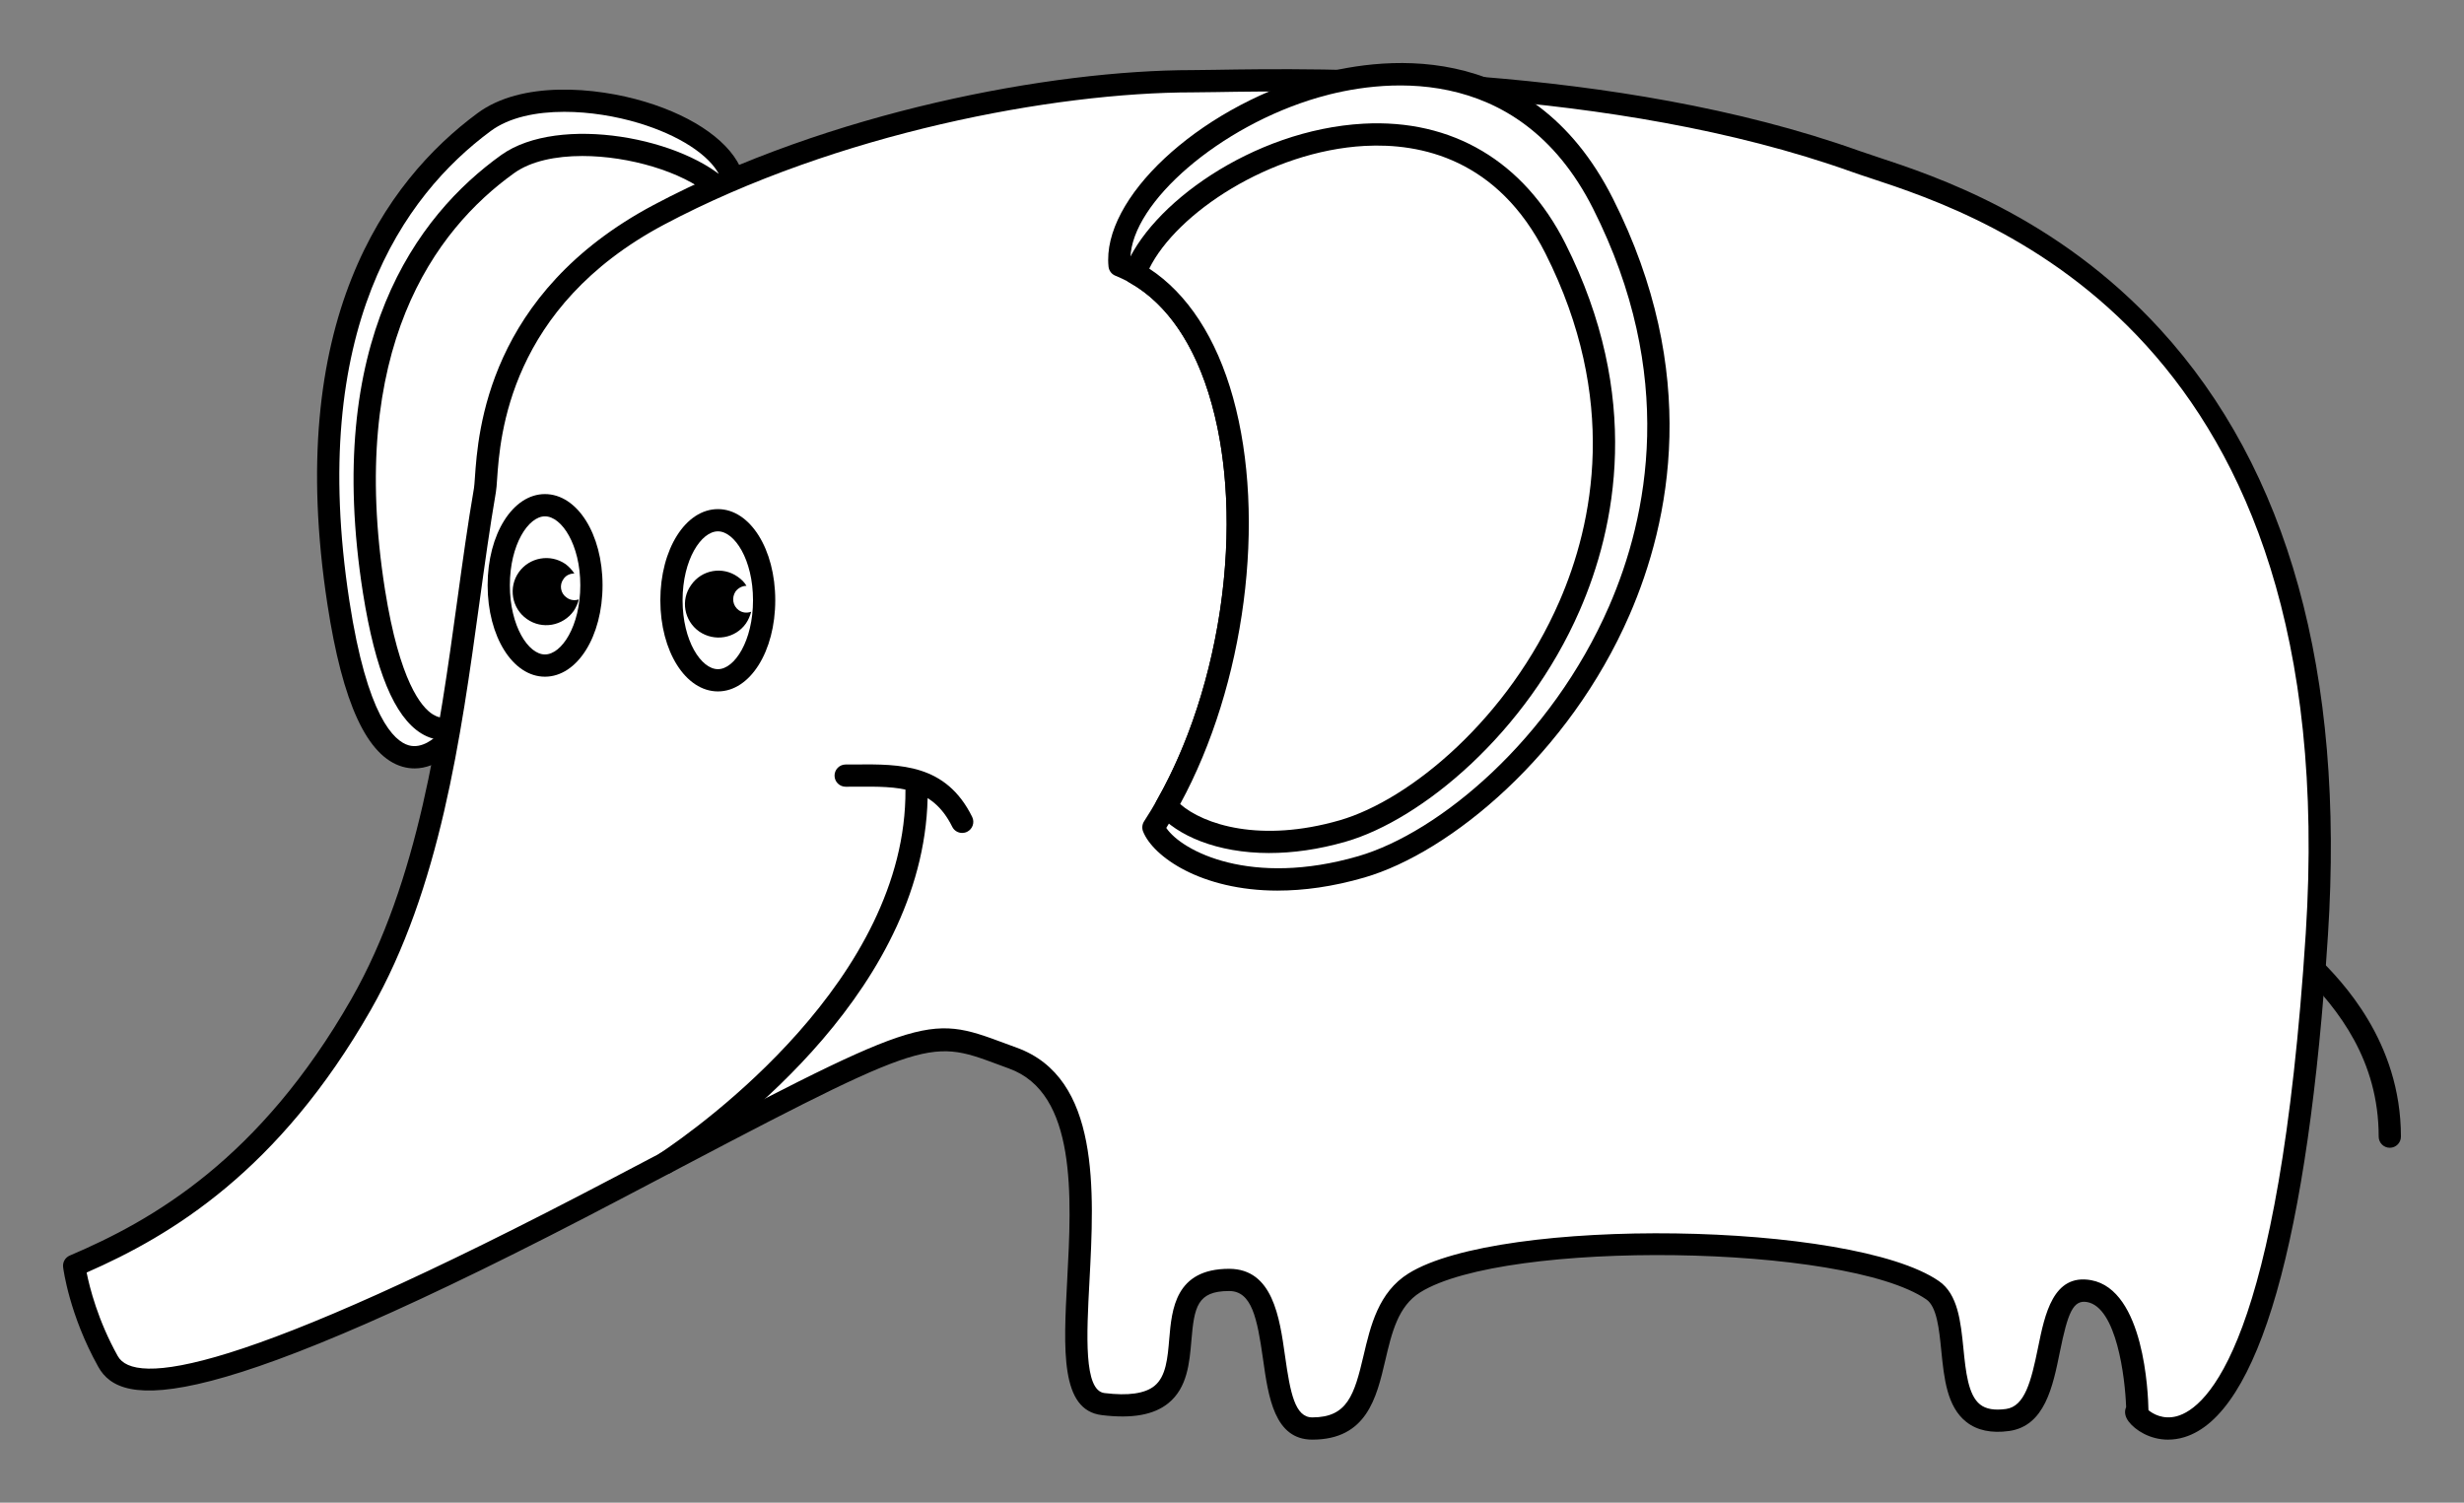 <?xml version="1.0" encoding="UTF-8" standalone="no"?>
<!-- Created with Inkscape (http://www.inkscape.org/) -->

<svg
   xmlns:dc="http://purl.org/dc/elements/1.1/"
   xmlns:cc="http://creativecommons.org/ns#"
   xmlns:rdf="http://www.w3.org/1999/02/22-rdf-syntax-ns#"
   xmlns:svg="http://www.w3.org/2000/svg"
   xmlns="http://www.w3.org/2000/svg"
   xmlns:sodipodi="http://sodipodi.sourceforge.net/DTD/sodipodi-0.dtd"
   xmlns:inkscape="http://www.inkscape.org/namespaces/inkscape"
   width="443.114"
   height="270.246"
   viewBox="0 0 117.241 71.503"
   version="1.1"
   id="svg5227"
   inkscape:version="0.92.1 r15371"
   sodipodi:docname="elephant.svg">
  <rect x="0" y="0" width="117.241" height="71.503" fill="#808080" stroke="none"/>
  <defs
     id="defs5221" />
  <sodipodi:namedview
     id="base"
     pagecolor="#ffffff"
     bordercolor="#666666"
     borderopacity="1.0"
     inkscape:pageopacity="0.0"
     inkscape:pageshadow="2"
     inkscape:zoom="1.4"
     inkscape:cx="-115.40368"
     inkscape:cy="101.52162"
     inkscape:document-units="px"
     inkscape:current-layer="layer1"
     showgrid="false"
     fit-margin-top="3"
     fit-margin-left="3"
     fit-margin-right="3"
     fit-margin-bottom="3"
     inkscape:window-width="1920"
     inkscape:window-height="1003"
     inkscape:window-x="-9"
     inkscape:window-y="-9"
     inkscape:window-maximized="1"
     units="px" />
  <g
     inkscape:label="Layer 1"
     inkscape:groupmode="layer"
     id="layer1"
     transform="translate(-4.124,-3.847)">
    <path
       inkscape:connector-curvature="0"
       d="m 117.835,58.461 c -0.292,0 -0.529,-0.237 -0.529,-0.529 0,-3.646 -1.931,-6.063 -3.613,-7.761 -0.206,-0.208 -0.204,-0.543 0.004,-0.749 0.207,-0.206 0.542,-0.204 0.748,0.004 1.072,1.082 3.919,3.957 3.919,8.506 0,0.292 -0.237,0.529 -0.529,0.529"
       style="fill:#000000;fill-opacity:1;fill-rule:nonzero;stroke:none;stroke-width:0.035"
       id="path372" />
    <path
       inkscape:connector-curvature="0"
       d="M 25.406,39.101 38.944,12.207 c -1.064,-2.94 -8.694,-4.844 -11.788,-2.548 -3.808,2.814 -9.03,9.184 -6.93,22.862 1.638,10.696 5.18,6.58 5.18,6.58 v 0"
       style="fill:#ffffff;fill-opacity:1;fill-rule:evenodd;stroke:none;stroke-width:0.035"
       id="path374" />
    <path
       inkscape:connector-curvature="0"
       d="m 25.406,39.101 h 0.003 z m 5.571,-29.933 c -1.35,0 -2.627,0.264 -3.506,0.915 -4.161,3.075 -8.704,9.45 -6.723,22.357 0.845,5.517 2.13,6.673 2.822,6.871 0.646,0.185 1.244,-0.362 1.397,-0.516 l 13.394,-26.607 c -0.485,-0.969 -1.928,-1.908 -3.847,-2.486 -1.086,-0.327 -2.34,-0.534 -3.537,-0.534 z m -7.131,31.242 c -0.182,0 -0.371,-0.024 -0.568,-0.08 -1.683,-0.483 -2.853,-3.011 -3.575,-7.728 -2.062,-13.43 2.744,-20.121 7.139,-23.368 2.085,-1.547 5.6,-1.26 7.977,-0.544 2.4,0.723 4.128,1.971 4.623,3.338 0.049,0.137 0.041,0.288 -0.025,0.418 l -13.538,26.895 c -0.02,0.038 -0.043,0.074 -0.072,0.107 -0.039,0.045 -0.844,0.963 -1.961,0.963"
       style="fill:#000000;fill-opacity:1;fill-rule:nonzero;stroke:none;stroke-width:0.035"
       id="path376" />
    <path
       inkscape:connector-curvature="0"
       d="m 25.727,38.457 12.81,-25.453 c -2.002,-2.072 -7.728,-3.15 -10.248,-1.358 -3.5,2.506 -8.288,8.162 -6.37,20.343 0.994,6.23 2.73,6.804 3.808,6.468 v 0"
       style="fill:#ffffff;fill-opacity:1;fill-rule:evenodd;stroke:none;stroke-width:0.035"
       id="path378" />
    <path
       inkscape:connector-curvature="0"
       d="m 31.833,11.27 c -1.271,0 -2.445,0.244 -3.237,0.808 -3.802,2.722 -7.958,8.373 -6.154,19.829 0.696,4.365 1.727,5.592 2.279,5.934 0.209,0.129 0.421,0.18 0.646,0.155 L 37.887,13.121 c -1.302,-1.101 -3.828,-1.851 -6.053,-1.851 z m -6.106,27.188 h 0.004 z m -0.473,0.604 c -0.378,0 -0.748,-0.108 -1.091,-0.321 -1.272,-0.789 -2.177,-2.97 -2.767,-6.668 -1.888,-11.989 2.539,-17.959 6.585,-20.856 2.738,-1.947 8.761,-0.831 10.936,1.42 0.157,0.162 0.193,0.405 0.092,0.606 l -12.81,25.453 c -0.064,0.128 -0.178,0.225 -0.315,0.267 -0.211,0.066 -0.422,0.098 -0.63,0.098"
       style="fill:#000000;fill-opacity:1;fill-rule:nonzero;stroke:none;stroke-width:0.035"
       id="path380" />
    <path
       inkscape:connector-curvature="0"
       d="m 7.653,64.078 c 3.752,-1.596 9.128,-4.522 13.65,-12.432 4.186,-7.336 4.592,-16.926 5.894,-24.473 0.196,-1.12 -0.28,-8.554 8.274,-13.104 8.554,-4.536 19.124,-6.356 25.41,-6.356 2.884,0 18.844,-0.728 31.557,3.822 3.934,1.414 23.899,6.076 21.924,36.765 -1.96,30.45 -9.31,22.554 -8.54,22.708 0,0 -0.056,-5.32 -2.296,-5.726 -2.576,-0.462 -1.204,5.754 -3.878,6.132 -3.752,0.518 -1.792,-4.956 -3.57,-6.174 -3.878,-2.674 -20.314,-3.052 -24.654,-0.35 -2.828,1.764 -0.98,6.93 -4.858,6.93 -2.772,0 -0.826,-7.056 -3.948,-7.07 -4.55,-0.014 0.238,6.678 -6.006,5.908 -3.486,-0.42 1.988,-14.196 -4.298,-16.464 -4.186,-1.526 -3.472,-1.876 -18.718,6.146 -15.246,8.022 -23.003,10.696 -24.332,8.289 -1.344,-2.408 -1.61,-4.55 -1.61,-4.55 v 0"
       style="fill:#ffffff;fill-opacity:1;fill-rule:evenodd;stroke:none;stroke-width:0.035"
       id="path382" />
    <path
       inkscape:connector-curvature="0"
       d="m 62.604,64.221 c 0.005,0 0.01,0 0.015,0 2.066,0.01 2.39,2.307 2.65,4.152 0.249,1.763 0.473,2.918 1.297,2.918 1.667,0 1.997,-1.062 2.437,-2.938 0.332,-1.415 0.708,-3.019 2.141,-3.912 4.368,-2.72 21.113,-2.479 25.235,0.363 0.908,0.622 1.04,1.937 1.168,3.209 0.109,1.088 0.222,2.214 0.794,2.664 0.279,0.22 0.682,0.289 1.235,0.213 0.887,-0.125 1.191,-1.294 1.523,-2.93 0.319,-1.57 0.716,-3.521 2.521,-3.199 2.528,0.458 2.717,5.383 2.731,6.186 0.206,0.173 0.696,0.462 1.342,0.29 1.427,-0.382 4.881,-3.384 6.142,-22.971 1.834,-28.51 -15.148,-34.107 -20.729,-35.947 -0.331,-0.109 -0.616,-0.203 -0.846,-0.286 -11.477,-4.108 -25.632,-3.879 -30.284,-3.804 -0.463,0.007 -0.832,0.013 -1.094,0.013 -6.616,0 -16.963,1.946 -25.163,6.294 -7.378,3.924 -7.803,10.083 -7.942,12.107 -0.019,0.275 -0.032,0.474 -0.058,0.621 -0.289,1.676 -0.532,3.436 -0.788,5.299 -0.875,6.355 -1.867,13.559 -5.167,19.344 -4.374,7.652 -9.474,10.72 -13.518,12.491 0.14,0.703 0.533,2.276 1.48,3.972 0.768,1.39 5.489,1.044 23.624,-8.499 l 0.31,-0.163 c 14.489,-7.624 14.49,-7.624 18.324,-6.2 l 0.512,0.189 c 3.981,1.436 3.695,6.805 3.466,11.119 -0.136,2.556 -0.277,5.198 0.715,5.317 1.129,0.139 1.927,0.025 2.376,-0.339 0.554,-0.449 0.628,-1.318 0.706,-2.237 0.12,-1.408 0.285,-3.336 2.847,-3.336 z m 44.686,8.129 c -0.881,0 -1.574,-0.461 -1.876,-0.855 -0.236,-0.307 -0.186,-0.558 -0.125,-0.692 -0.05,-1.421 -0.457,-4.746 -1.856,-5 -0.669,-0.12 -0.92,0.516 -1.296,2.367 -0.335,1.654 -0.716,3.528 -2.414,3.768 -0.842,0.117 -1.527,-0.028 -2.036,-0.429 -0.925,-0.728 -1.061,-2.081 -1.193,-3.39 -0.103,-1.031 -0.21,-2.098 -0.714,-2.443 -3.822,-2.635 -20.022,-2.861 -24.076,-0.337 -1.062,0.662 -1.357,1.922 -1.67,3.256 -0.413,1.76 -0.881,3.754 -3.468,3.754 -1.805,0 -2.092,-2.034 -2.345,-3.829 -0.276,-1.955 -0.537,-3.237 -1.606,-3.242 -0.004,0 -0.009,0 -0.014,0 -1.52,0 -1.653,0.77 -1.79,2.367 -0.089,1.048 -0.191,2.237 -1.094,2.969 -0.69,0.56 -1.727,0.746 -3.17,0.568 -1.973,-0.238 -1.82,-3.105 -1.644,-6.424 0.211,-3.964 0.473,-8.898 -2.77,-10.068 l -0.519,-0.192 c -3.393,-1.26 -3.393,-1.259 -17.463,6.145 l -0.31,0.163 c -20.144,10.599 -23.962,10.03 -25.042,8.076 -1.378,-2.468 -1.661,-4.649 -1.672,-4.741 -0.029,-0.234 0.101,-0.46 0.318,-0.552 3.949,-1.68 9.04,-4.585 13.398,-12.208 3.199,-5.607 4.176,-12.703 5.038,-18.964 0.258,-1.872 0.501,-3.641 0.794,-5.336 0.017,-0.094 0.03,-0.288 0.046,-0.513 0.15,-2.169 0.605,-8.768 8.502,-12.968 8.361,-4.434 18.912,-6.418 25.659,-6.418 0.258,0 0.621,-0.006 1.077,-0.013 4.698,-0.076 19,-0.307 30.658,3.866 0.224,0.08 0.5,0.171 0.821,0.277 2.77,0.913 8.535,2.813 13.467,8.201 6.101,6.665 8.788,16.361 7.987,28.819 -0.937,14.561 -3.301,22.825 -6.835,23.9 -0.266,0.081 -0.523,0.116 -0.766,0.116"
       style="fill:#000000;fill-opacity:1;fill-rule:nonzero;stroke:none;stroke-width:0.035"
       id="path384" />
    <path
       inkscape:connector-curvature="0"
       d="m 59.006,43.218 c 5.6,-8.596 5.572,-23.857 -1.61,-26.741 -0.574,-5.74 16.618,-15.61 23.003,-2.94 8.022,15.918 -4.144,29.415 -11.494,31.557 -5.782,1.68 -9.366,-0.532 -9.898,-1.876 v 0"
       style="fill:#ffffff;fill-opacity:1;fill-rule:evenodd;stroke:none;stroke-width:0.035"
       id="path386" />
    <path
       inkscape:connector-curvature="0"
       d="m 59.618,43.243 c 0.755,1.115 4.046,2.822 9.139,1.342 3.846,-1.121 9.18,-5.567 11.932,-11.896 1.853,-4.261 3.225,-11.001 -0.763,-18.914 -3.608,-7.16 -10.351,-6.083 -13.083,-5.288 -4.673,1.36 -8.866,4.987 -8.932,7.636 2.145,0.99 3.772,3.086 4.719,6.086 1.96,6.209 0.662,15.186 -3.013,21.033 z m 5.307,2.982 c -3.659,0 -5.939,-1.621 -6.411,-2.813 -0.063,-0.16 -0.045,-0.34 0.048,-0.484 3.648,-5.599 4.963,-14.369 3.059,-20.4 -0.895,-2.835 -2.424,-4.758 -4.423,-5.56 -0.183,-0.073 -0.31,-0.242 -0.329,-0.439 -0.323,-3.231 4.199,-7.464 9.678,-9.059 2.986,-0.869 10.359,-2.04 14.323,5.828 4.173,8.279 2.732,15.344 0.788,19.812 -2.882,6.628 -8.524,11.301 -12.607,12.49 -1.52,0.442 -2.901,0.624 -4.128,0.624"
       style="fill:#000000;fill-opacity:1;fill-rule:nonzero;stroke:none;stroke-width:0.035"
       id="path388" />
    <path
       inkscape:connector-curvature="0"
       d="m 59.622,42.196 c 4.788,-8.414 4.69,-21.897 -1.484,-25.354 1.876,-5.026 14.868,-11.326 19.992,-1.176 7.042,13.972 -3.64,25.845 -10.108,27.721 -4.452,1.288 -7.42,-0.042 -8.4,-1.19 v 0"
       style="fill:#ffffff;fill-opacity:1;fill-rule:evenodd;stroke:none;stroke-width:0.035"
       id="path390" />
    <path
       inkscape:connector-curvature="0"
       d="m 60.277,42.106 c 1.114,0.976 3.82,1.864 7.598,0.771 3.362,-0.975 8.029,-4.862 10.443,-10.404 1.627,-3.734 2.832,-9.639 -0.66,-16.569 -2.268,-4.493 -5.93,-5.259 -8.602,-5.114 -4.502,0.248 -8.952,3.201 -10.249,5.838 1.825,1.195 3.198,3.303 3.986,6.133 1.61,5.785 0.573,13.675 -2.515,19.345 z m 4.247,2.331 c -2.509,0 -4.402,-0.841 -5.304,-1.898 -0.145,-0.17 -0.168,-0.412 -0.058,-0.605 3.111,-5.466 4.184,-13.234 2.61,-18.889 -0.768,-2.76 -2.115,-4.746 -3.893,-5.743 -0.228,-0.127 -0.328,-0.402 -0.237,-0.647 1.135,-3.041 6.077,-6.632 11.354,-6.923 4.223,-0.232 7.635,1.789 9.606,5.693 3.678,7.297 2.403,13.527 0.686,17.469 -2.544,5.841 -7.519,9.954 -11.119,10.998 -1.314,0.38 -2.54,0.544 -3.646,0.544"
       style="fill:#000000;fill-opacity:1;fill-rule:nonzero;stroke:none;stroke-width:0.035"
       id="path392" />
    <path
       inkscape:connector-curvature="0"
       d="m 35.78,59.721 c -0.171,0 -0.339,-0.083 -0.441,-0.236 -0.162,-0.243 -0.096,-0.572 0.147,-0.734 1.969,-1.312 11.787,-8.316 11.721,-17.336 -0.002,-0.292 0.233,-0.531 0.525,-0.533 0.001,0 0.002,0 0.004,0 0.29,0 0.527,0.235 0.529,0.525 0.068,9.324 -9.315,16.306 -12.192,18.224 -0.09,0.06 -0.192,0.089 -0.293,0.089"
       style="fill:#000000;fill-opacity:1;fill-rule:nonzero;stroke:none;stroke-width:0.035"
       id="path394" />
    <path
       inkscape:connector-curvature="0"
       d="m 49.906,43.481 c -0.195,0 -0.382,-0.108 -0.474,-0.295 -0.955,-1.931 -2.549,-1.92 -4.573,-1.906 -0.165,0.001 -0.331,0.002 -0.497,0.002 -0.292,0 -0.529,-0.237 -0.529,-0.529 0,-0.292 0.237,-0.529 0.529,-0.529 l 0.49,-0.002 c 2.105,-0.015 4.281,-0.03 5.529,2.495 0.129,0.262 0.022,0.58 -0.24,0.709 -0.075,0.037 -0.155,0.055 -0.234,0.055"
       style="fill:#000000;fill-opacity:1;fill-rule:nonzero;stroke:none;stroke-width:0.035"
       id="path396" />
    <path
       inkscape:connector-curvature="0"
       d="m 40.484,32.409 c 0,2.1 -0.98,3.808 -2.198,3.808 -1.218,0 -2.212,-1.708 -2.212,-3.808 0,-2.1 0.994,-3.808 2.212,-3.808 1.218,0 2.198,1.708 2.198,3.808 v 0"
       style="fill:#ffffff;fill-opacity:1;fill-rule:evenodd;stroke:none;stroke-width:0.035"
       id="path398" />
    <path
       inkscape:connector-curvature="0"
       d="m 38.285,29.13 c -0.796,0 -1.683,1.347 -1.683,3.279 0,1.932 0.887,3.279 1.683,3.279 0.79,0 1.669,-1.347 1.669,-3.279 0,-1.933 -0.879,-3.279 -1.669,-3.279 z m 0,7.616 c -1.537,0 -2.741,-1.905 -2.741,-4.337 0,-2.432 1.204,-4.337 2.741,-4.337 1.529,0 2.727,1.905 2.727,4.337 0,2.432 -1.198,4.337 -2.727,4.337"
       style="fill:#000000;fill-opacity:1;fill-rule:nonzero;stroke:none;stroke-width:0.035"
       id="path400" />
    <path
       inkscape:connector-curvature="0"
       d="m 32.266,31.695 c 0,2.114 -0.994,3.822 -2.212,3.822 -1.218,0 -2.198,-1.708 -2.198,-3.822 0,-2.1 0.98,-3.808 2.198,-3.808 1.218,0 2.212,1.708 2.212,3.808 v 0"
       style="fill:#ffffff;fill-opacity:1;fill-rule:evenodd;stroke:none;stroke-width:0.035"
       id="path402" />
    <path
       inkscape:connector-curvature="0"
       d="m 30.053,28.416 c -0.789,0 -1.669,1.347 -1.669,3.279 0,1.941 0.879,3.293 1.669,3.293 0.796,0 1.683,-1.353 1.683,-3.293 0,-1.932 -0.887,-3.279 -1.683,-3.279 z m 0,7.63 c -1.529,0 -2.727,-1.911 -2.727,-4.352 0,-2.432 1.198,-4.337 2.727,-4.337 1.537,0 2.741,1.905 2.741,4.337 0,2.44 -1.204,4.352 -2.741,4.352"
       style="fill:#000000;fill-opacity:1;fill-rule:nonzero;stroke:none;stroke-width:0.035"
       id="path404" />
    <path
       inkscape:connector-curvature="0"
       d="m 31.033,30.687 c 0.168,0.126 0.308,0.28 0.42,0.448 -0.196,0 -0.406,0.084 -0.518,0.266 -0.21,0.28 -0.14,0.686 0.154,0.882 0.168,0.126 0.392,0.154 0.574,0.084 -0.042,0.182 -0.126,0.378 -0.238,0.546 -0.518,0.728 -1.512,0.896 -2.226,0.392 -0.728,-0.504 -0.896,-1.512 -0.392,-2.226 0.504,-0.714 1.498,-0.896 2.226,-0.392 v 0"
       style="fill:#000000;fill-opacity:1;fill-rule:evenodd;stroke:none;stroke-width:0.035"
       id="path406" />
    <path
       inkscape:connector-curvature="0"
       d="m 39.223,31.289 c 0.182,0.126 0.322,0.266 0.42,0.434 -0.196,0 -0.392,0.098 -0.518,0.266 -0.196,0.294 -0.14,0.686 0.154,0.896 0.182,0.126 0.392,0.14 0.588,0.07 -0.056,0.196 -0.126,0.378 -0.252,0.56 -0.504,0.714 -1.498,0.882 -2.226,0.378 -0.714,-0.504 -0.896,-1.498 -0.378,-2.212 0.504,-0.728 1.498,-0.896 2.212,-0.392 v 0"
       style="fill:#000000;fill-opacity:1;fill-rule:evenodd;stroke:none;stroke-width:0.035"
       id="path408" />
  </g>
</svg>
